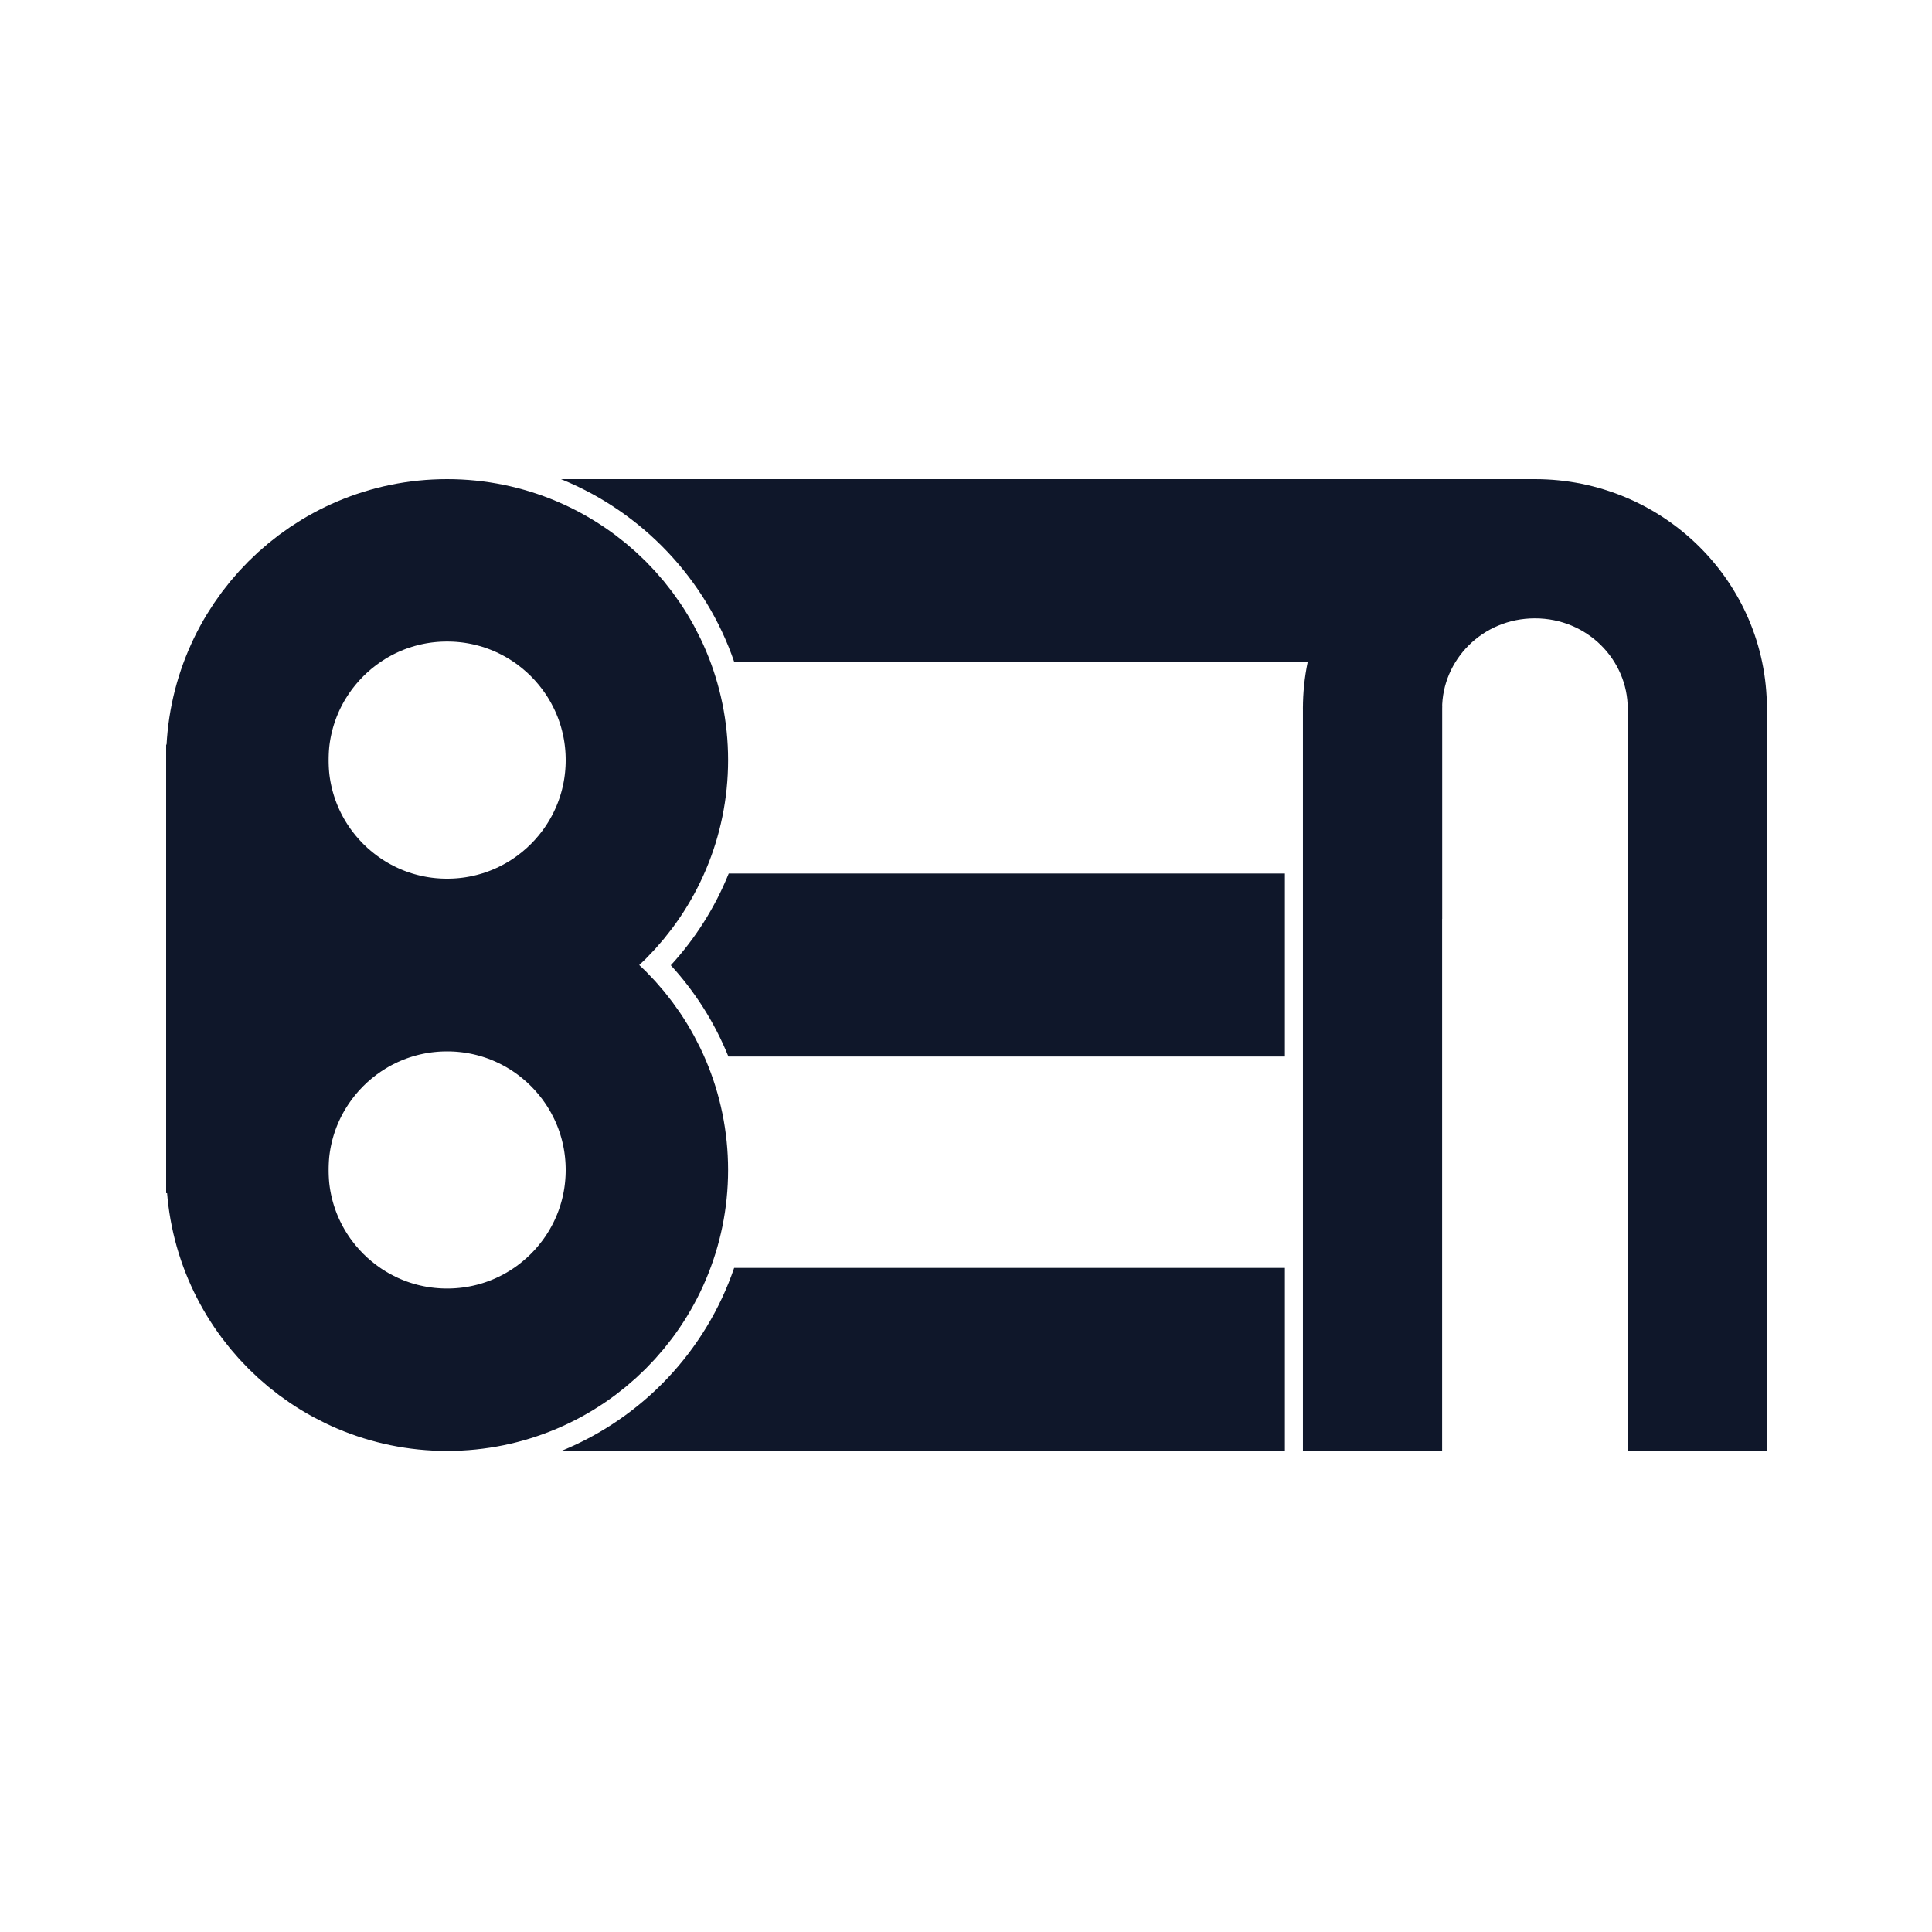 <svg width="1000" height="1000" viewBox="0 0 1000 1000" fill="none" xmlns="http://www.w3.org/2000/svg">
<rect width="1000" height="1000" fill="white"/>
<circle cx="231.43" cy="393.43" r="103.402" stroke="#0F172A" stroke-width="84.056"/>
<circle cx="231.43" cy="605.57" r="103.402" stroke="#0F172A" stroke-width="84.056"/>
<line x1="128.028" y1="385.424" x2="128.028" y2="617.578" stroke="#0F172A" stroke-width="84.056"/>
<path fill-rule="evenodd" clip-rule="evenodd" d="M380.075 342.729C365.318 299.574 332.305 264.97 290.351 248L794.47 248L740.434 342.729H380.075Z" fill="#0F172A"/>
<path fill-rule="evenodd" clip-rule="evenodd" d="M290.529 751C332.484 733.938 365.323 699.269 379.997 656.271H665.05V751H290.529Z" fill="#0F172A"/>
<path fill-rule="evenodd" clip-rule="evenodd" d="M347.211 499.624C359.867 485.829 370.083 469.77 377.185 452.135H665.05V546.865H377.019C369.936 529.311 359.775 513.344 347.211 499.624Z" fill="#0F172A"/>
<rect x="674.39" y="365.411" width="72.048" height="385.589" fill="#0F172A"/>
<rect x="842.501" y="365.411" width="72.048" height="385.589" fill="#0F172A"/>
<path fill-rule="evenodd" clip-rule="evenodd" d="M746.438 366.772C746.438 366.763 746.438 366.754 746.438 366.745C746.438 341.712 767.181 320.048 794.47 320.048C821.758 320.048 842.501 341.712 842.501 366.745L842.501 475.61C884.911 457.286 914.549 415.439 914.549 366.745C914.549 301.164 860.788 248 794.47 248C728.151 248 674.39 301.164 674.39 366.745C674.39 415.439 704.028 457.286 746.438 475.61V366.772Z" fill="#0F172A"/>
</svg>

